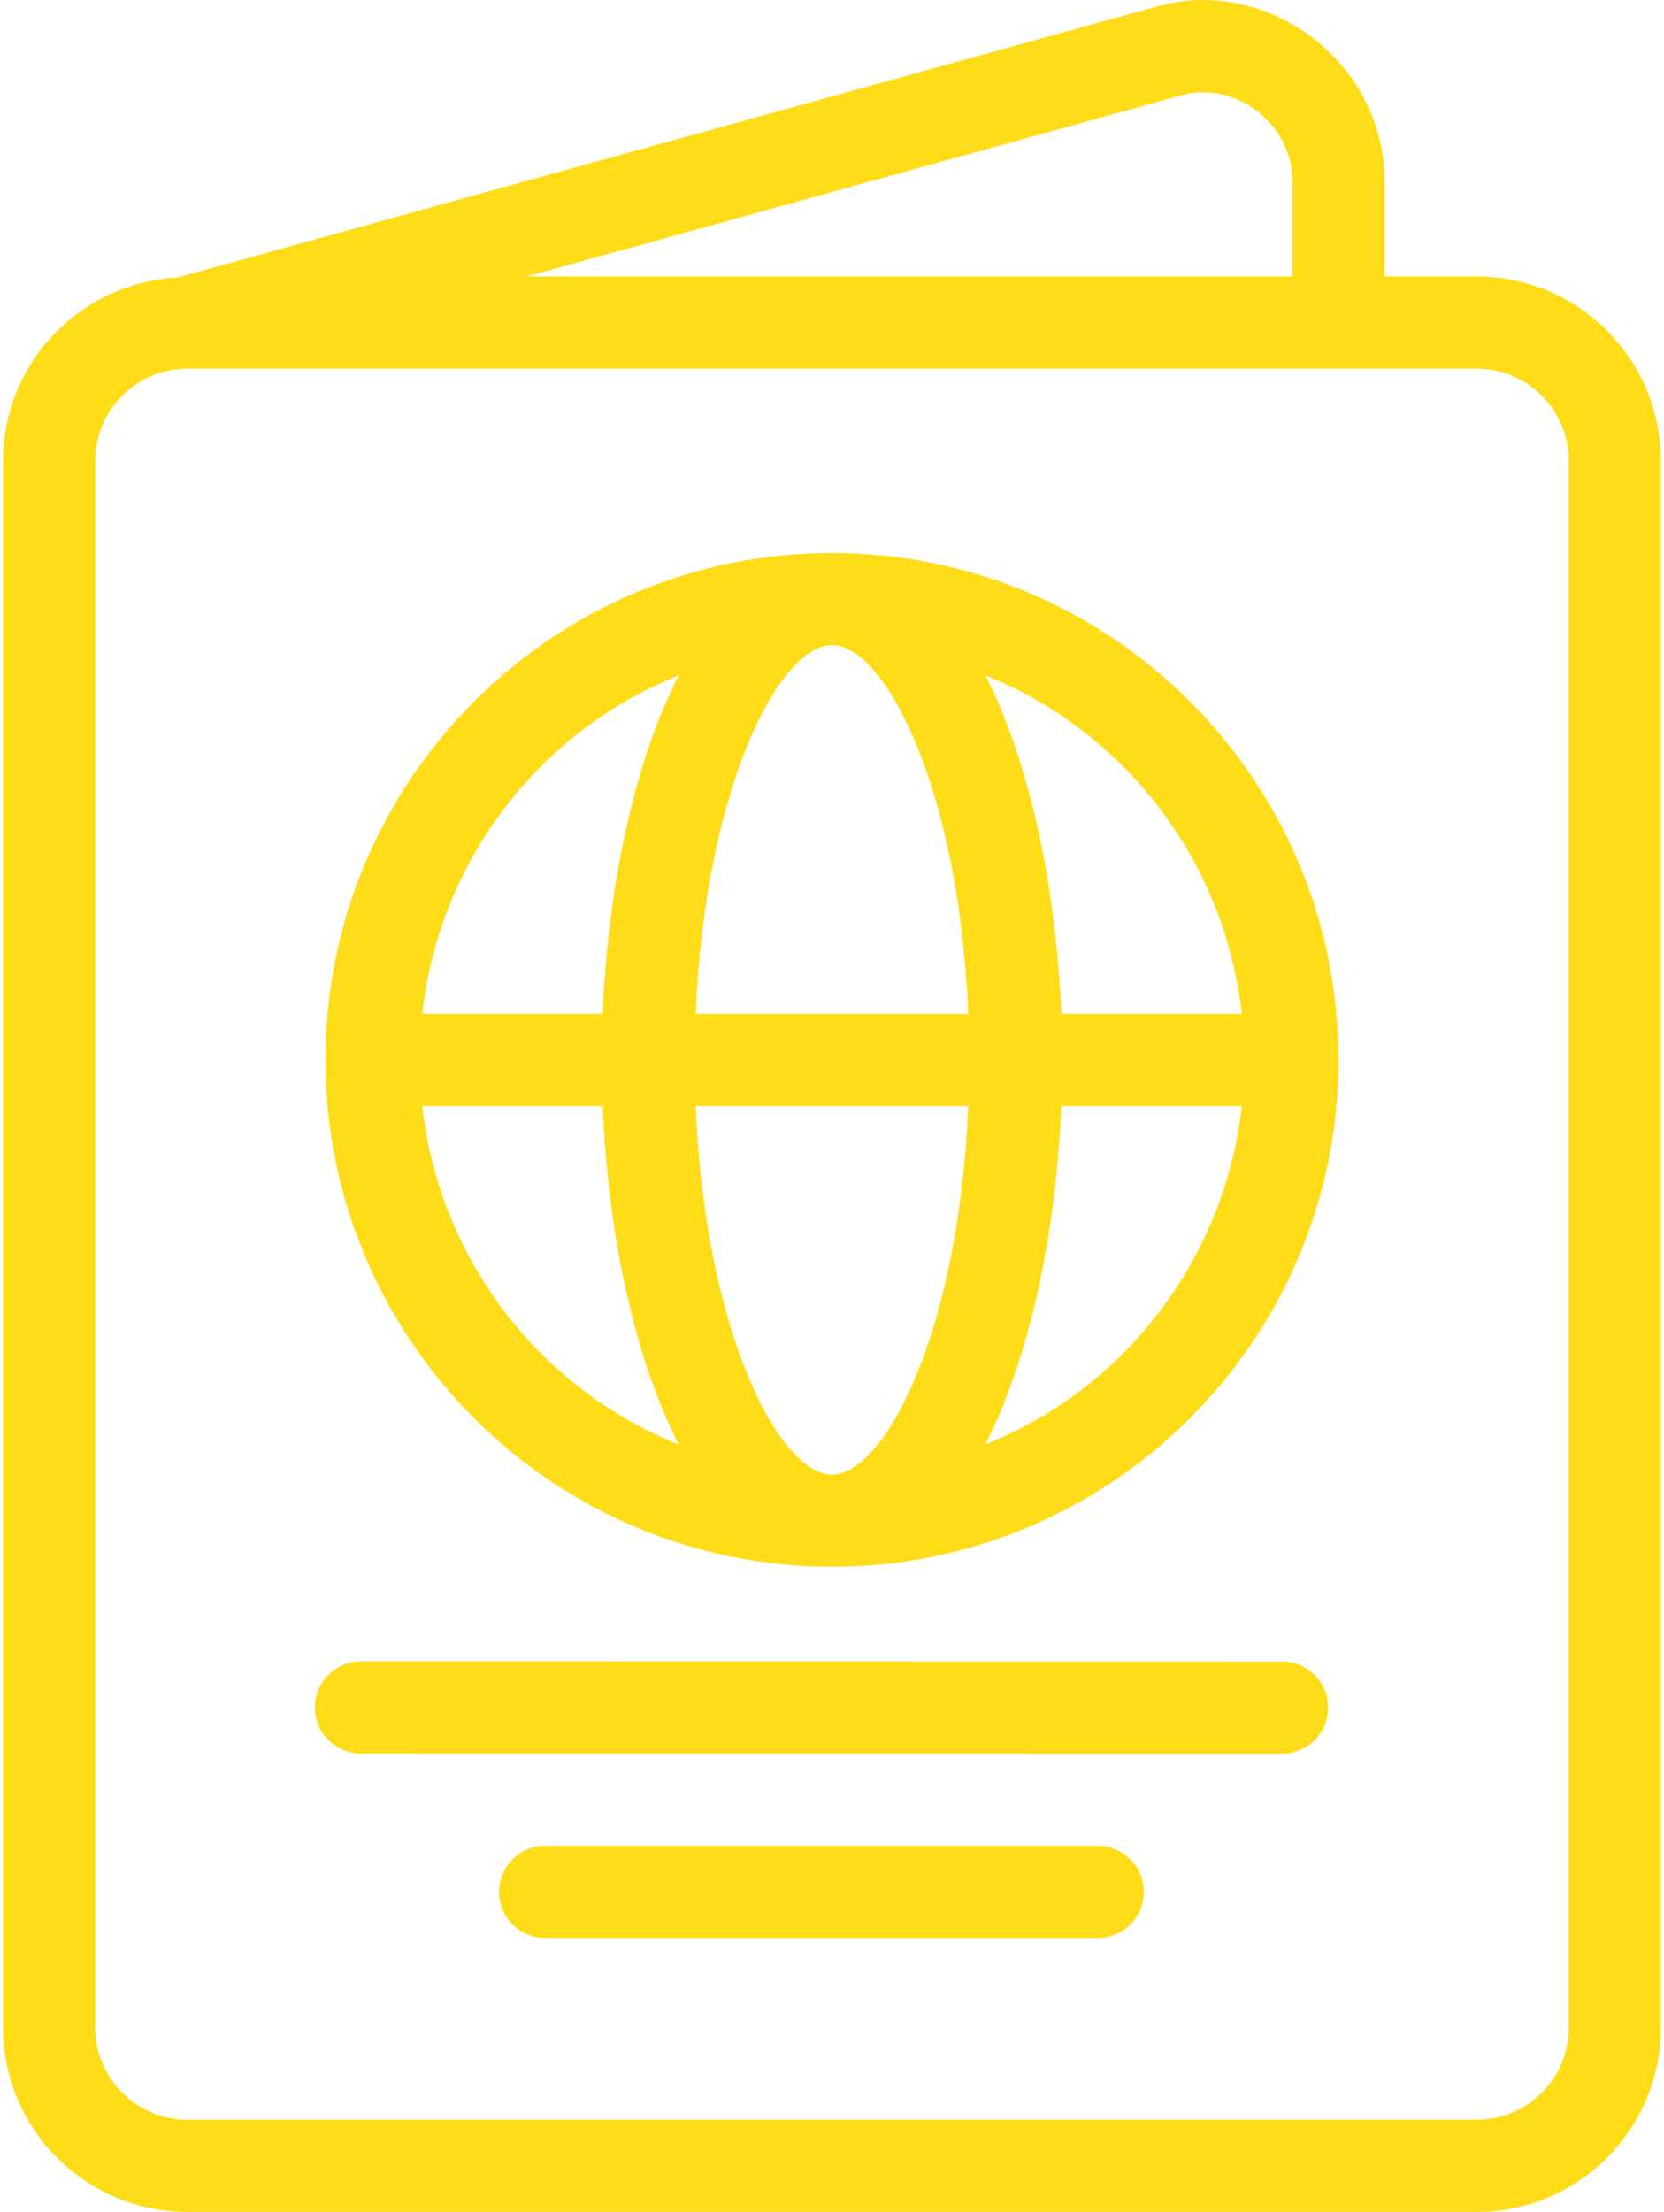 <svg width="134" height="178" viewBox="0 0 134 178" fill="none" xmlns="http://www.w3.org/2000/svg">
<path d="M103.241 133.706L29.063 133.695C27.017 133.695 25.355 135.354 25.355 137.404C25.355 139.45 27.014 141.112 29.063 141.112L103.241 141.123C105.286 141.123 106.949 139.464 106.949 137.415C106.949 135.368 105.29 133.706 103.241 133.706Z" fill="#FFDC18"/>
<path d="M88.396 148.54H43.896C41.846 148.54 40.188 150.199 40.188 152.248C40.188 154.298 41.846 155.957 43.896 155.957H88.396C90.445 155.957 92.104 154.298 92.104 152.248C92.104 150.198 90.445 148.54 88.396 148.54Z" fill="#FFDC18"/>
<path d="M66.999 44.5C44.507 44.5 26.208 62.799 26.208 85.291C26.208 107.784 44.507 126.083 66.999 126.083C89.492 126.083 107.791 107.784 107.791 85.291C107.791 62.799 89.492 44.5 66.999 44.5ZM33.999 89H48.534C48.944 99.101 51.031 109.147 54.652 116.236C43.468 111.757 35.394 101.398 33.999 89ZM48.534 81.583H34C35.394 69.185 43.469 58.827 54.652 54.347C51.031 61.436 48.945 71.482 48.534 81.583ZM66.999 118.666C62.751 118.666 56.775 107.177 56.023 89H77.976C77.224 107.177 71.248 118.666 66.999 118.666ZM56.023 81.583C56.775 63.406 62.751 51.917 66.999 51.917C71.248 51.917 77.224 63.406 77.976 81.583H56.023ZM79.347 116.236C82.968 109.147 85.055 99.101 85.465 89H99.999C98.605 101.398 90.53 111.757 79.347 116.236ZM85.465 81.583C85.055 71.482 82.968 61.436 79.347 54.347C90.53 58.827 98.605 69.185 99.999 81.583H85.465Z" fill="#FFDC18"/>
<path d="M118.917 22.251H111.5V14.588C111.5 6.485 104.644 -0.081 96.667 0.001C95.527 0.013 94.53 0.17 93.353 0.468L14.29 22.331C6.484 22.754 0.25 29.176 0.25 37.084V163.167C0.25 171.348 6.903 178 15.084 178H118.917C127.098 178 133.75 171.348 133.75 163.167V37.084C133.75 28.903 127.098 22.251 118.917 22.251ZM95.258 7.635C99.586 6.53 104.083 10.036 104.083 14.588V22.251H42.406L95.258 7.635ZM126.333 163.167C126.333 167.255 123.005 170.584 118.917 170.584H15.084C10.995 170.584 7.667 167.255 7.667 163.167V37.084C7.667 32.996 10.995 29.668 15.084 29.668H118.917C123.005 29.668 126.333 32.996 126.333 37.084V163.167Z" fill="#FFDC18"/>
</svg>
